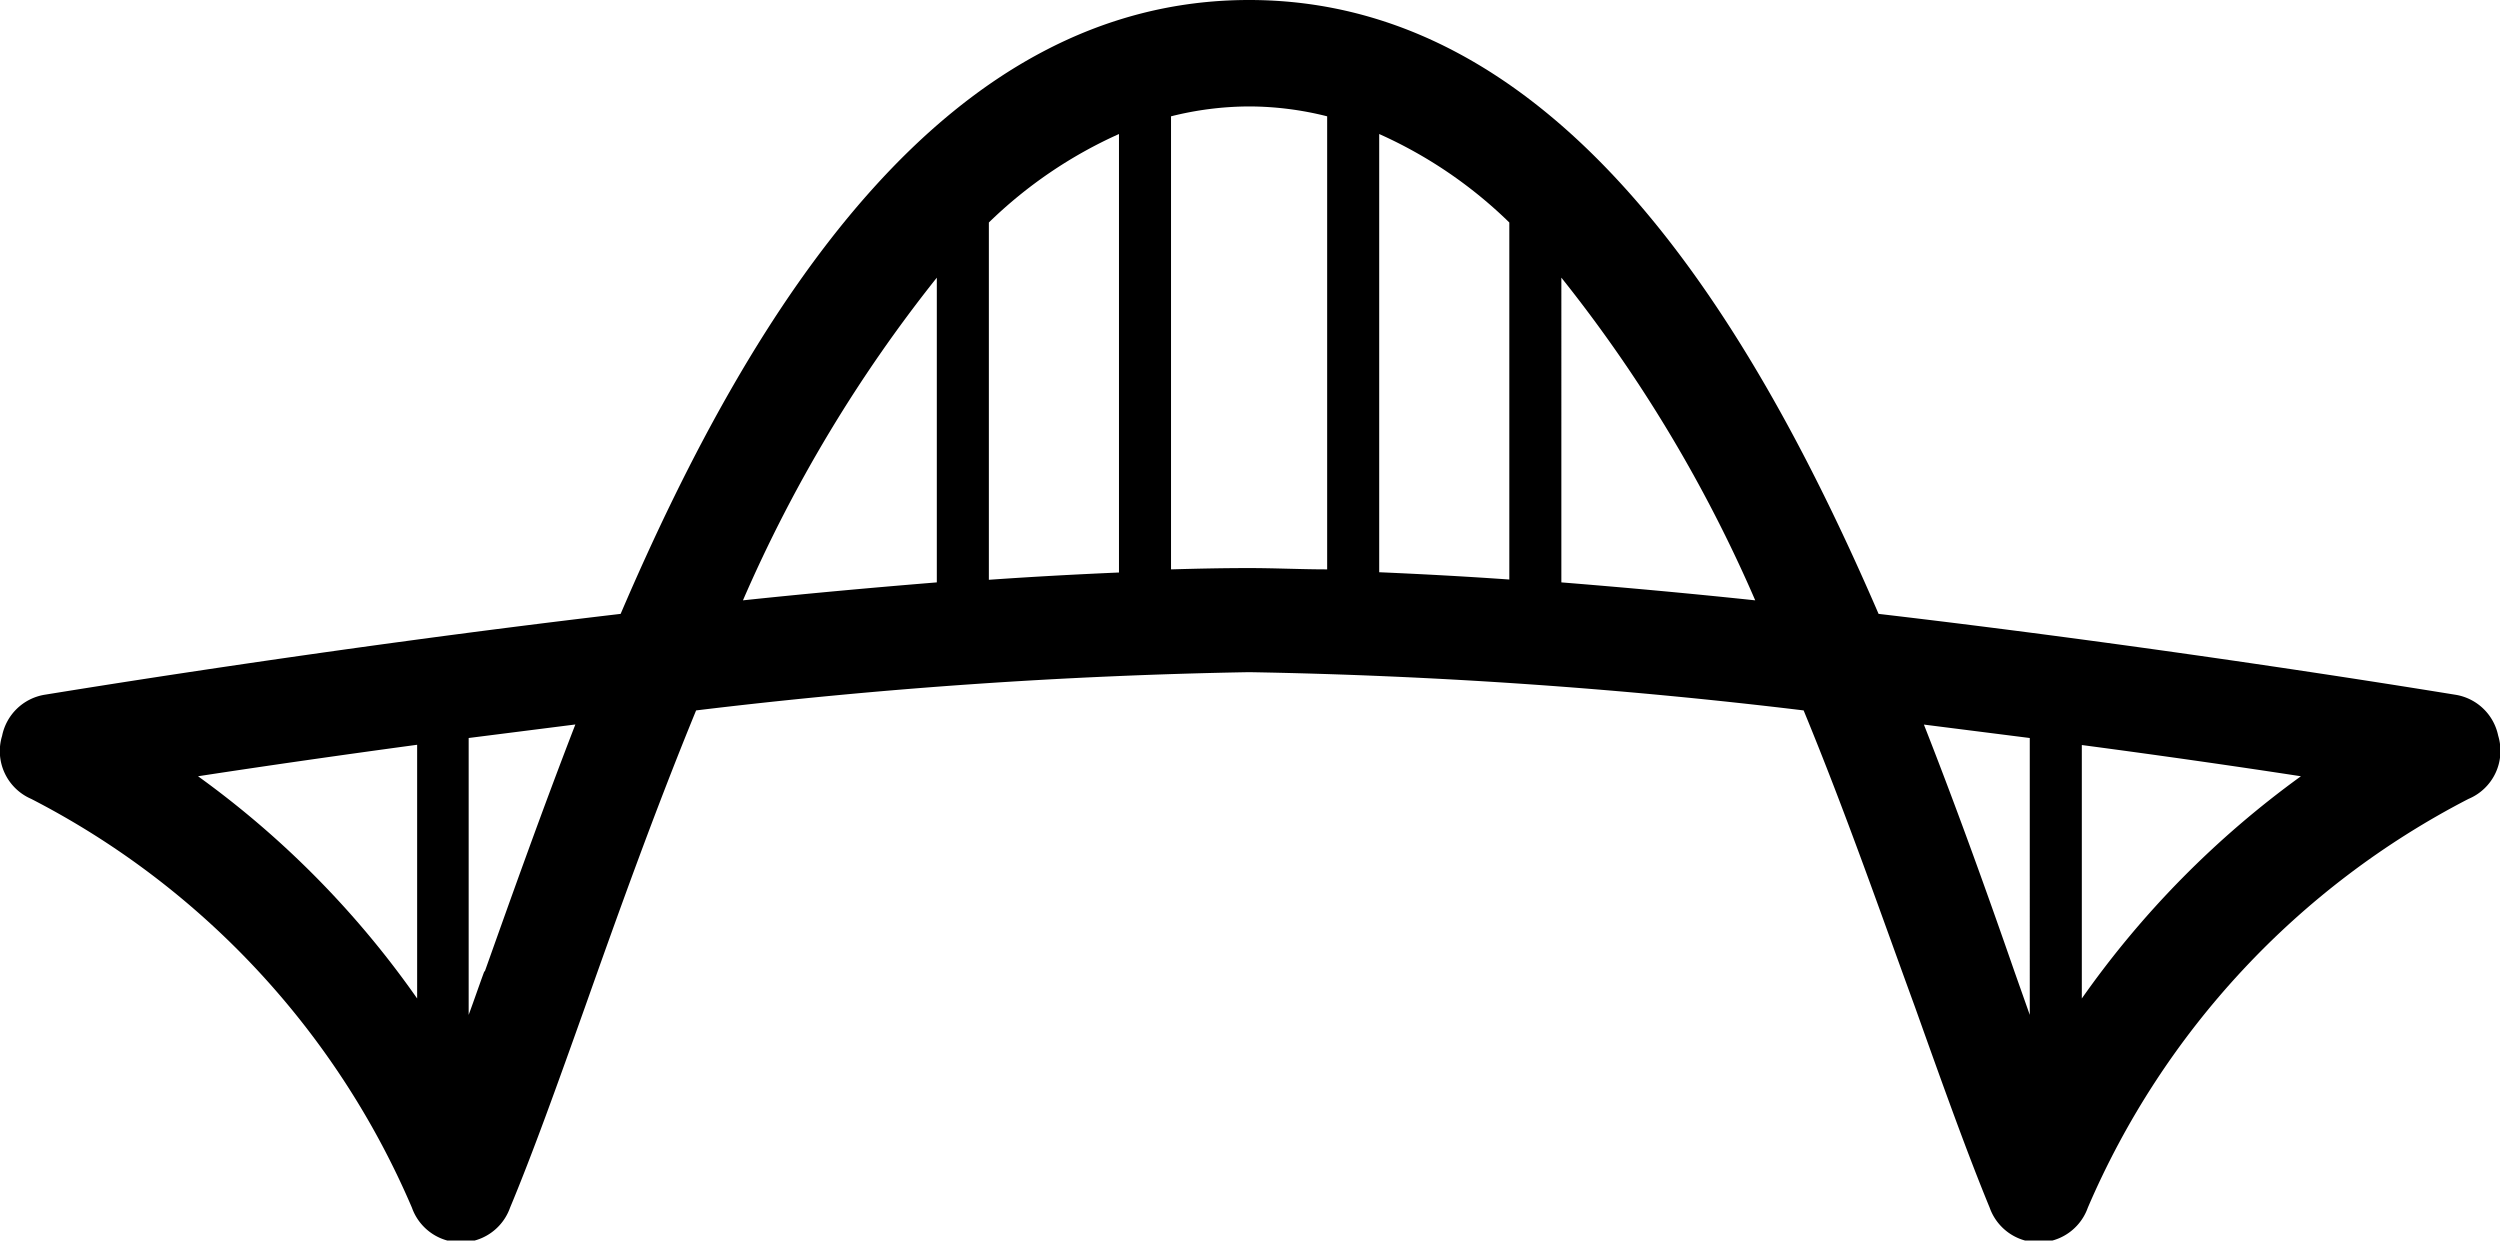 <svg xmlns="http://www.w3.org/2000/svg" viewBox="0 0 96.07 47.67"><title>Asset 1</title><g id="Layer_2" data-name="Layer 2"><g id="Layer_1-2" data-name="Layer 1"><path d="M96,28.27a2,2,0,0,0-1.63-1.57c-.7-.11-10.65-1.76-22.18-3.11C67,11.57,59.6,0,48,0s-19,11.57-24.15,23.59C12.36,24.94,2.4,26.59,1.7,26.7A2,2,0,0,0,.08,28.28,2,2,0,0,0,1.2,30.7,31.66,31.66,0,0,1,15.83,46.41a2,2,0,0,0,3.77,0c.88-2.11,1.81-4.71,2.88-7.71,1.24-3.5,2.65-7.45,4.27-11.4A207.49,207.49,0,0,1,48,25.83,207.3,207.3,0,0,1,69.31,27.3c1.63,3.95,3,7.9,4.28,11.4,1.07,3,2,5.6,2.87,7.71a2,2,0,0,0,3.77,0A31.76,31.76,0,0,1,94.86,30.7,2,2,0,0,0,96,28.27Zm-38-6c-1.7-.12-3.38-.21-5-.28V5.15a17.2,17.2,0,0,1,5,3.4ZM38,8.55a17.33,17.33,0,0,1,5-3.4V22c-1.61.07-3.29.16-5,.28ZM7.61,29.83c2.28-.35,5.17-.77,8.42-1.21v9.75A35.87,35.87,0,0,0,7.61,29.83Zm11,7.5c-.21.57-.4,1.13-.6,1.67V28.36l4.1-.52C20.83,31.15,19.68,34.38,18.63,37.33ZM36,10.67V22.38c-2.46.2-5,.43-7.45.69A55,55,0,0,1,36,10.67Zm9,11.21V4.47a12.45,12.45,0,0,1,3-.38,12.33,12.33,0,0,1,3,.38V21.88c-1,0-2-.05-3-.05S46.06,21.85,45,21.88Zm15,.5V10.67a54.68,54.68,0,0,1,7.45,12.4C65,22.81,62.49,22.58,60,22.38Zm13.9,5.46,4.1.52V39l-.59-1.67C76.39,34.39,75.23,31.15,73.93,27.84ZM80,38.37V28.63c3.25.43,6.14.85,8.42,1.2A36.25,36.25,0,0,0,80,38.37Z"/></g></g></svg>